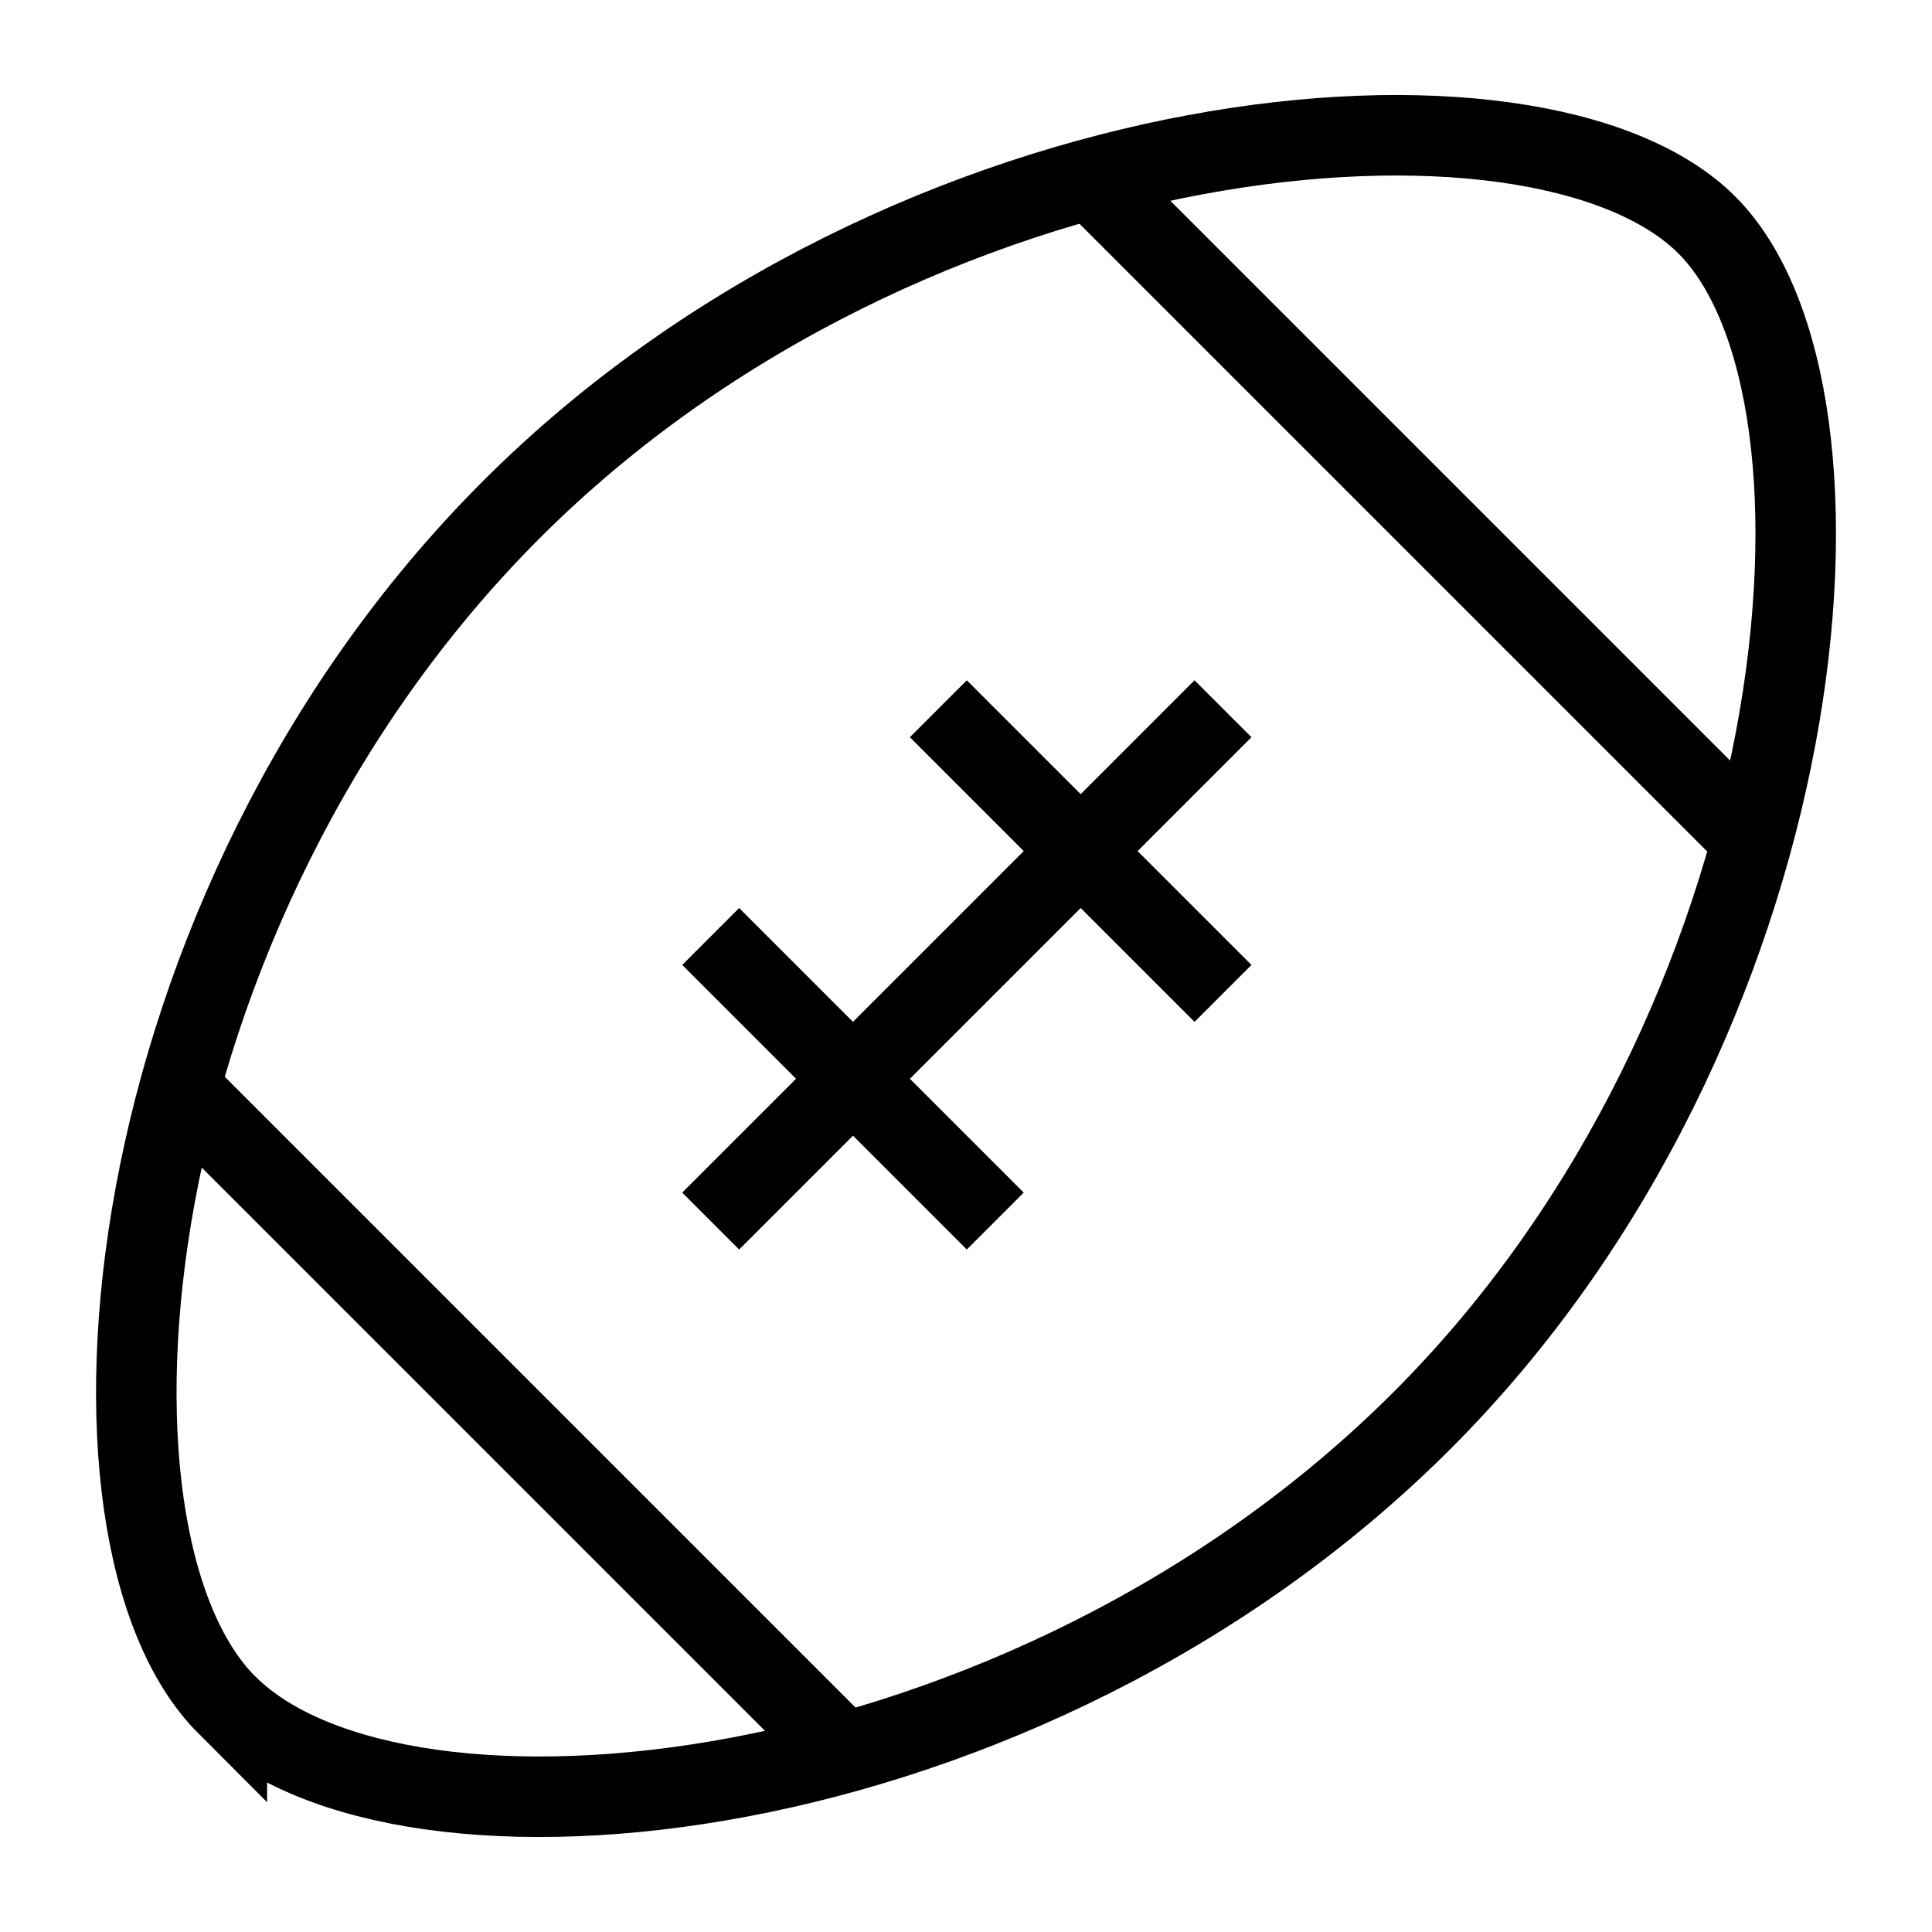 <svg id="nc_icon" xmlns="http://www.w3.org/2000/svg" xml:space="preserve" viewBox="0 0 24 24"><g fill="none" stroke="currentColor" stroke-miterlimit="10" class="nc-icon-wrapper"><path d="m2.231 13.522 8.252 8.252M13.545 2.208l8.252 8.252" data-cap="butt" data-color="color-2" vector-effect="non-scaling-stroke"/><path stroke-linecap="square" d="M2.818 21.18C.726 19.086 1.36 11.323 6.353 6.33c4.95-4.95 12.758-5.627 14.85-3.535s1.37 9.943-3.536 14.849c-4.95 4.95-12.698 5.686-14.849 3.535z" vector-effect="non-scaling-stroke"/><path stroke-linecap="square" d="m9.182 11.987 2.828 2.828M12.01 9.158l2.829 2.829M9.182 14.815l5.657-5.657" data-color="color-2" vector-effect="non-scaling-stroke"/></g></svg>
